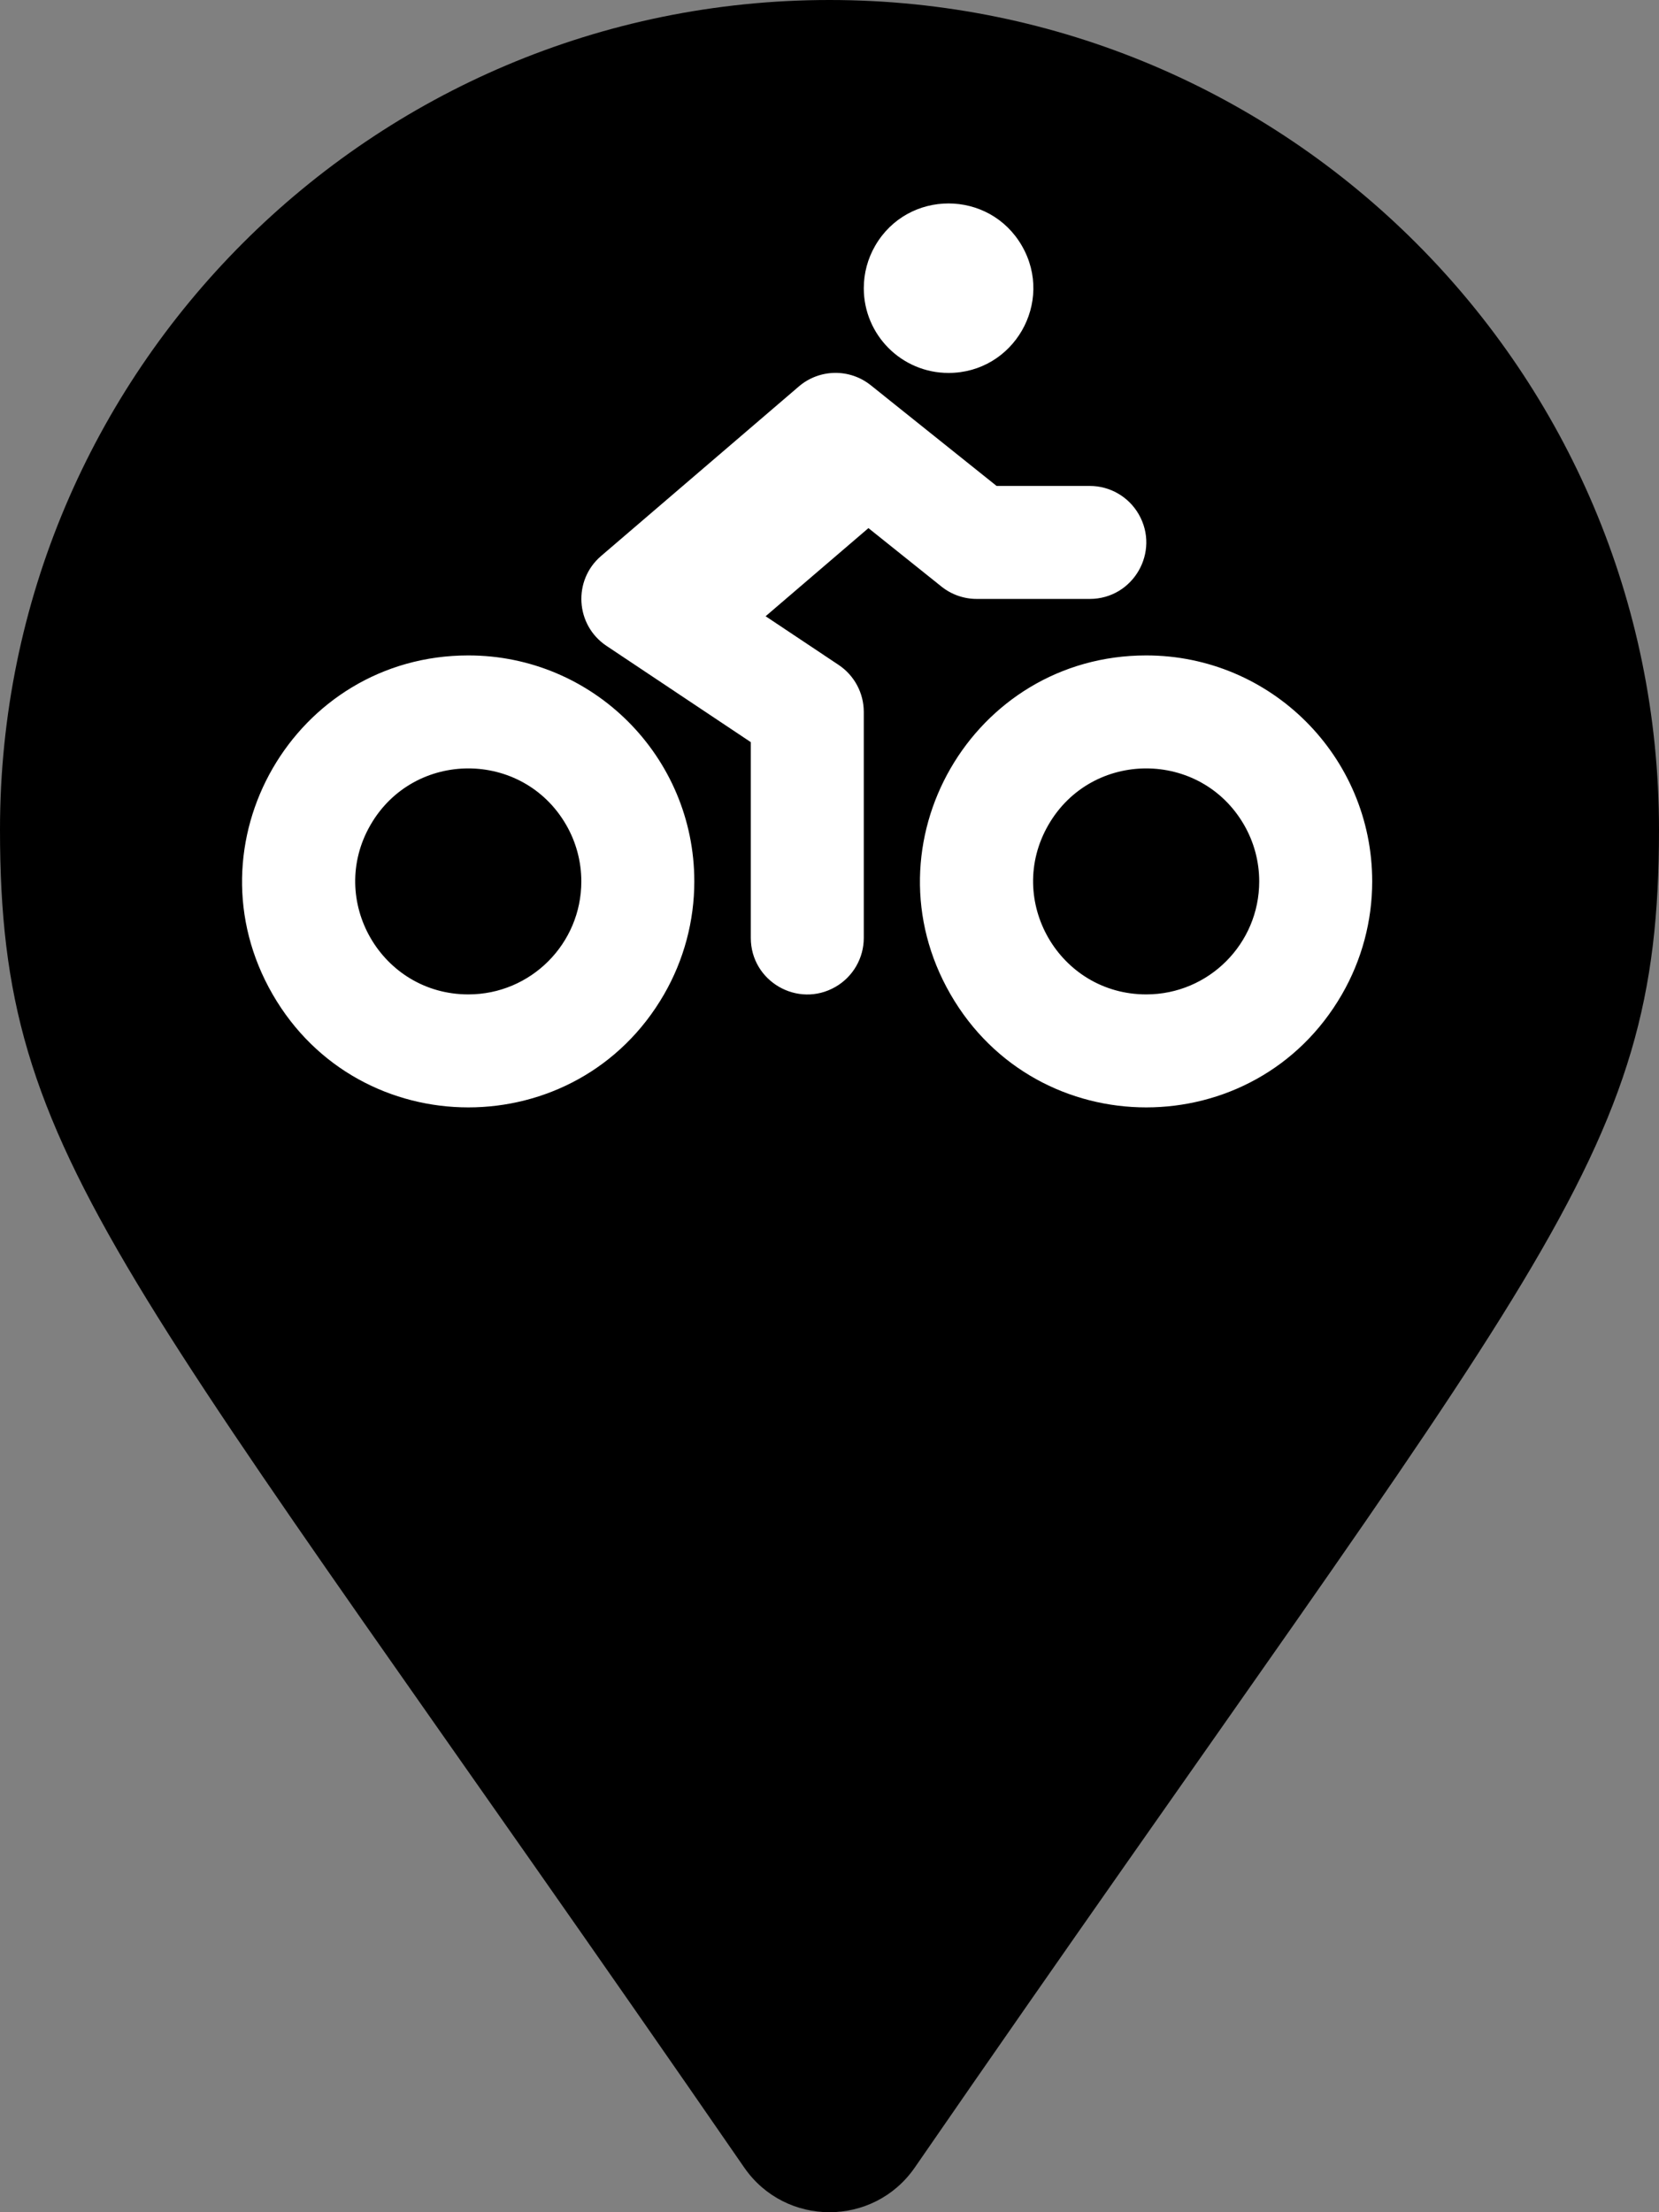 <?xml version="1.0" encoding="utf-8"?>
<svg viewBox="0 0 384 512" width="384" height="512" xmlns="http://www.w3.org/2000/svg">
  <rect x="0" y="0" width="384" height="512" fill="#808080" stroke="none"/>
  <path fill="currentColor" d="M172.268 501.67C26.97 291.031 0 269.413 0 192 0 85.961 85.961 0 192 0s192 85.961 192 192c0 77.413-26.97 99.031-172.268 309.67-9.535 13.774-29.93 13.773-39.464 0z"/>
  <path fill="white" d="M 219.549 86.314 C 234.647 86.314 244.084 69.97 236.534 56.894 C 228.985 43.818 210.112 43.818 202.563 56.894 C 200.841 59.876 199.935 63.258 199.935 66.701 C 199.935 77.533 208.716 86.314 219.549 86.314 Z M 217.914 135.757 C 220.233 137.613 223.116 138.623 226.086 138.617 L 252.238 138.617 C 262.303 138.617 268.595 127.72 263.562 119.003 C 261.226 114.958 256.909 112.466 252.238 112.466 L 230.671 112.466 L 201.569 89.175 C 196.669 85.24 189.661 85.357 184.894 89.452 L 139.129 128.679 C 132.552 134.319 133.178 144.68 140.388 149.486 L 173.784 171.764 L 173.784 217.071 C 173.784 227.136 184.68 233.427 193.397 228.395 C 197.443 226.059 199.935 221.742 199.935 217.071 L 199.935 164.768 C 199.934 160.397 197.749 156.316 194.112 153.891 L 177.212 142.625 L 201.014 122.227 Z M 265.313 151.693 C 225.051 151.693 199.887 195.278 220.018 230.147 C 240.149 265.015 290.477 265.015 310.609 230.147 C 315.199 222.195 317.616 213.176 317.616 203.995 C 317.616 175.109 294.2 151.693 265.313 151.693 Z M 265.313 230.147 C 245.182 230.147 232.6 208.354 242.665 190.92 C 252.731 173.485 277.895 173.485 287.961 190.92 C 290.256 194.895 291.465 199.404 291.465 203.995 C 291.465 218.438 279.756 230.147 265.313 230.147 Z M 108.405 151.693 C 68.143 151.693 42.979 195.278 63.11 230.147 C 83.241 265.015 133.57 265.015 153.701 230.147 C 158.292 222.195 160.708 213.176 160.708 203.995 C 160.708 175.109 137.292 151.693 108.405 151.693 Z M 108.405 230.147 C 88.274 230.147 75.692 208.354 85.758 190.92 C 95.823 173.485 120.987 173.485 131.053 190.92 C 133.348 194.895 134.557 199.404 134.557 203.995 C 134.557 218.438 122.848 230.147 108.405 230.147 Z" style=""/>
</svg>